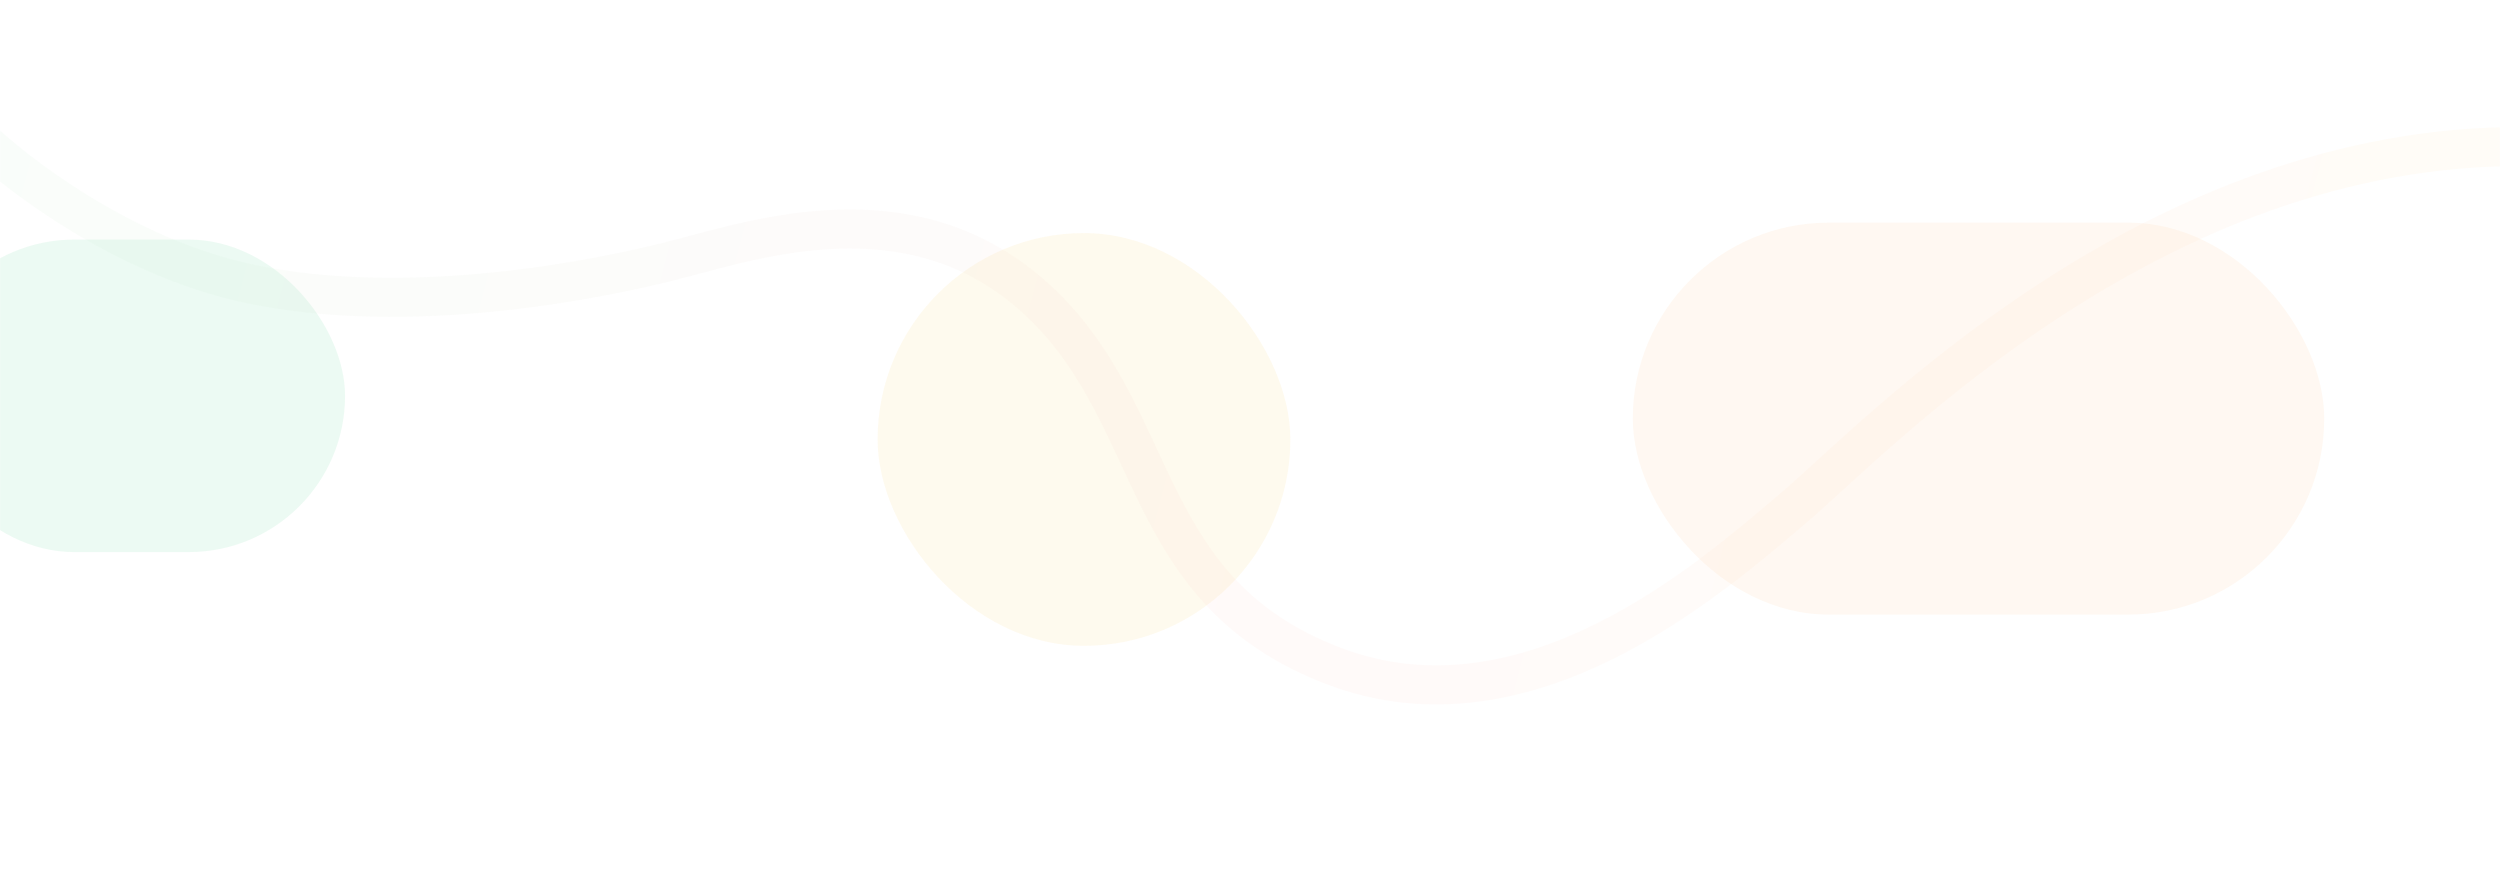 <svg width="1920" height="680" viewBox="0 0 1920 680" fill="none" xmlns="http://www.w3.org/2000/svg">
<mask id="mask0_14880_97202" style="mask-type:alpha" maskUnits="userSpaceOnUse" x="0" y="0" width="1920" height="680">
<rect width="1920" height="680" fill="#D9D9D9"/>
</mask>
<g mask="url(#mask0_14880_97202)">
<g opacity="0.1" filter="url(#filter0_f_14880_97202)">
<rect x="-63" y="184" width="328" height="240" rx="120" fill="#3FCD82"/>
</g>
<g opacity="0.08" filter="url(#filter1_f_14880_97202)">
<rect x="1254" y="171" width="531" height="301" rx="150.5" fill="#FEA757"/>
</g>
<g opacity="0.1" filter="url(#filter2_f_14880_97202)">
<rect x="674" y="179" width="317" height="317" rx="158.5" fill="#F9CB54"/>
</g>
<path opacity="0.03" d="M-20 102C10.427 132.304 95.59 197.97 192.821 218.202C314.359 243.491 458.462 215.641 524.615 198.034C590.769 180.428 708.205 144.575 800.513 233.887C892.821 323.199 874.872 454.446 1024.1 511.427C1173.33 568.407 1314.36 443.563 1377.44 390.103C1440.51 336.644 1652.31 110.003 1940 112.564" stroke="url(#paint0_linear_14880_97202)" stroke-width="30"/>
</g>
<defs>
<filter id="filter0_f_14880_97202" x="-563" y="-316" width="1328" height="1240" filterUnits="userSpaceOnUse" color-interpolation-filters="sRGB">
<feFlood flood-opacity="0" result="BackgroundImageFix"/>
<feBlend mode="normal" in="SourceGraphic" in2="BackgroundImageFix" result="shape"/>
<feGaussianBlur stdDeviation="250" result="effect1_foregroundBlur_14880_97202"/>
</filter>
<filter id="filter1_f_14880_97202" x="1154" y="71" width="731" height="501" filterUnits="userSpaceOnUse" color-interpolation-filters="sRGB">
<feFlood flood-opacity="0" result="BackgroundImageFix"/>
<feBlend mode="normal" in="SourceGraphic" in2="BackgroundImageFix" result="shape"/>
<feGaussianBlur stdDeviation="50" result="effect1_foregroundBlur_14880_97202"/>
</filter>
<filter id="filter2_f_14880_97202" x="474" y="-21" width="717" height="717" filterUnits="userSpaceOnUse" color-interpolation-filters="sRGB">
<feFlood flood-opacity="0" result="BackgroundImageFix"/>
<feBlend mode="normal" in="SourceGraphic" in2="BackgroundImageFix" result="shape"/>
<feGaussianBlur stdDeviation="100" result="effect1_foregroundBlur_14880_97202"/>
</filter>
<linearGradient id="paint0_linear_14880_97202" x1="-20" y1="110.122" x2="1843.12" y2="597.895" gradientUnits="userSpaceOnUse">
<stop stop-color="#4BD657"/>
<stop offset="0.505" stop-color="#FE6257"/>
<stop offset="1" stop-color="#FFA200"/>
</linearGradient>
</defs>
</svg>
